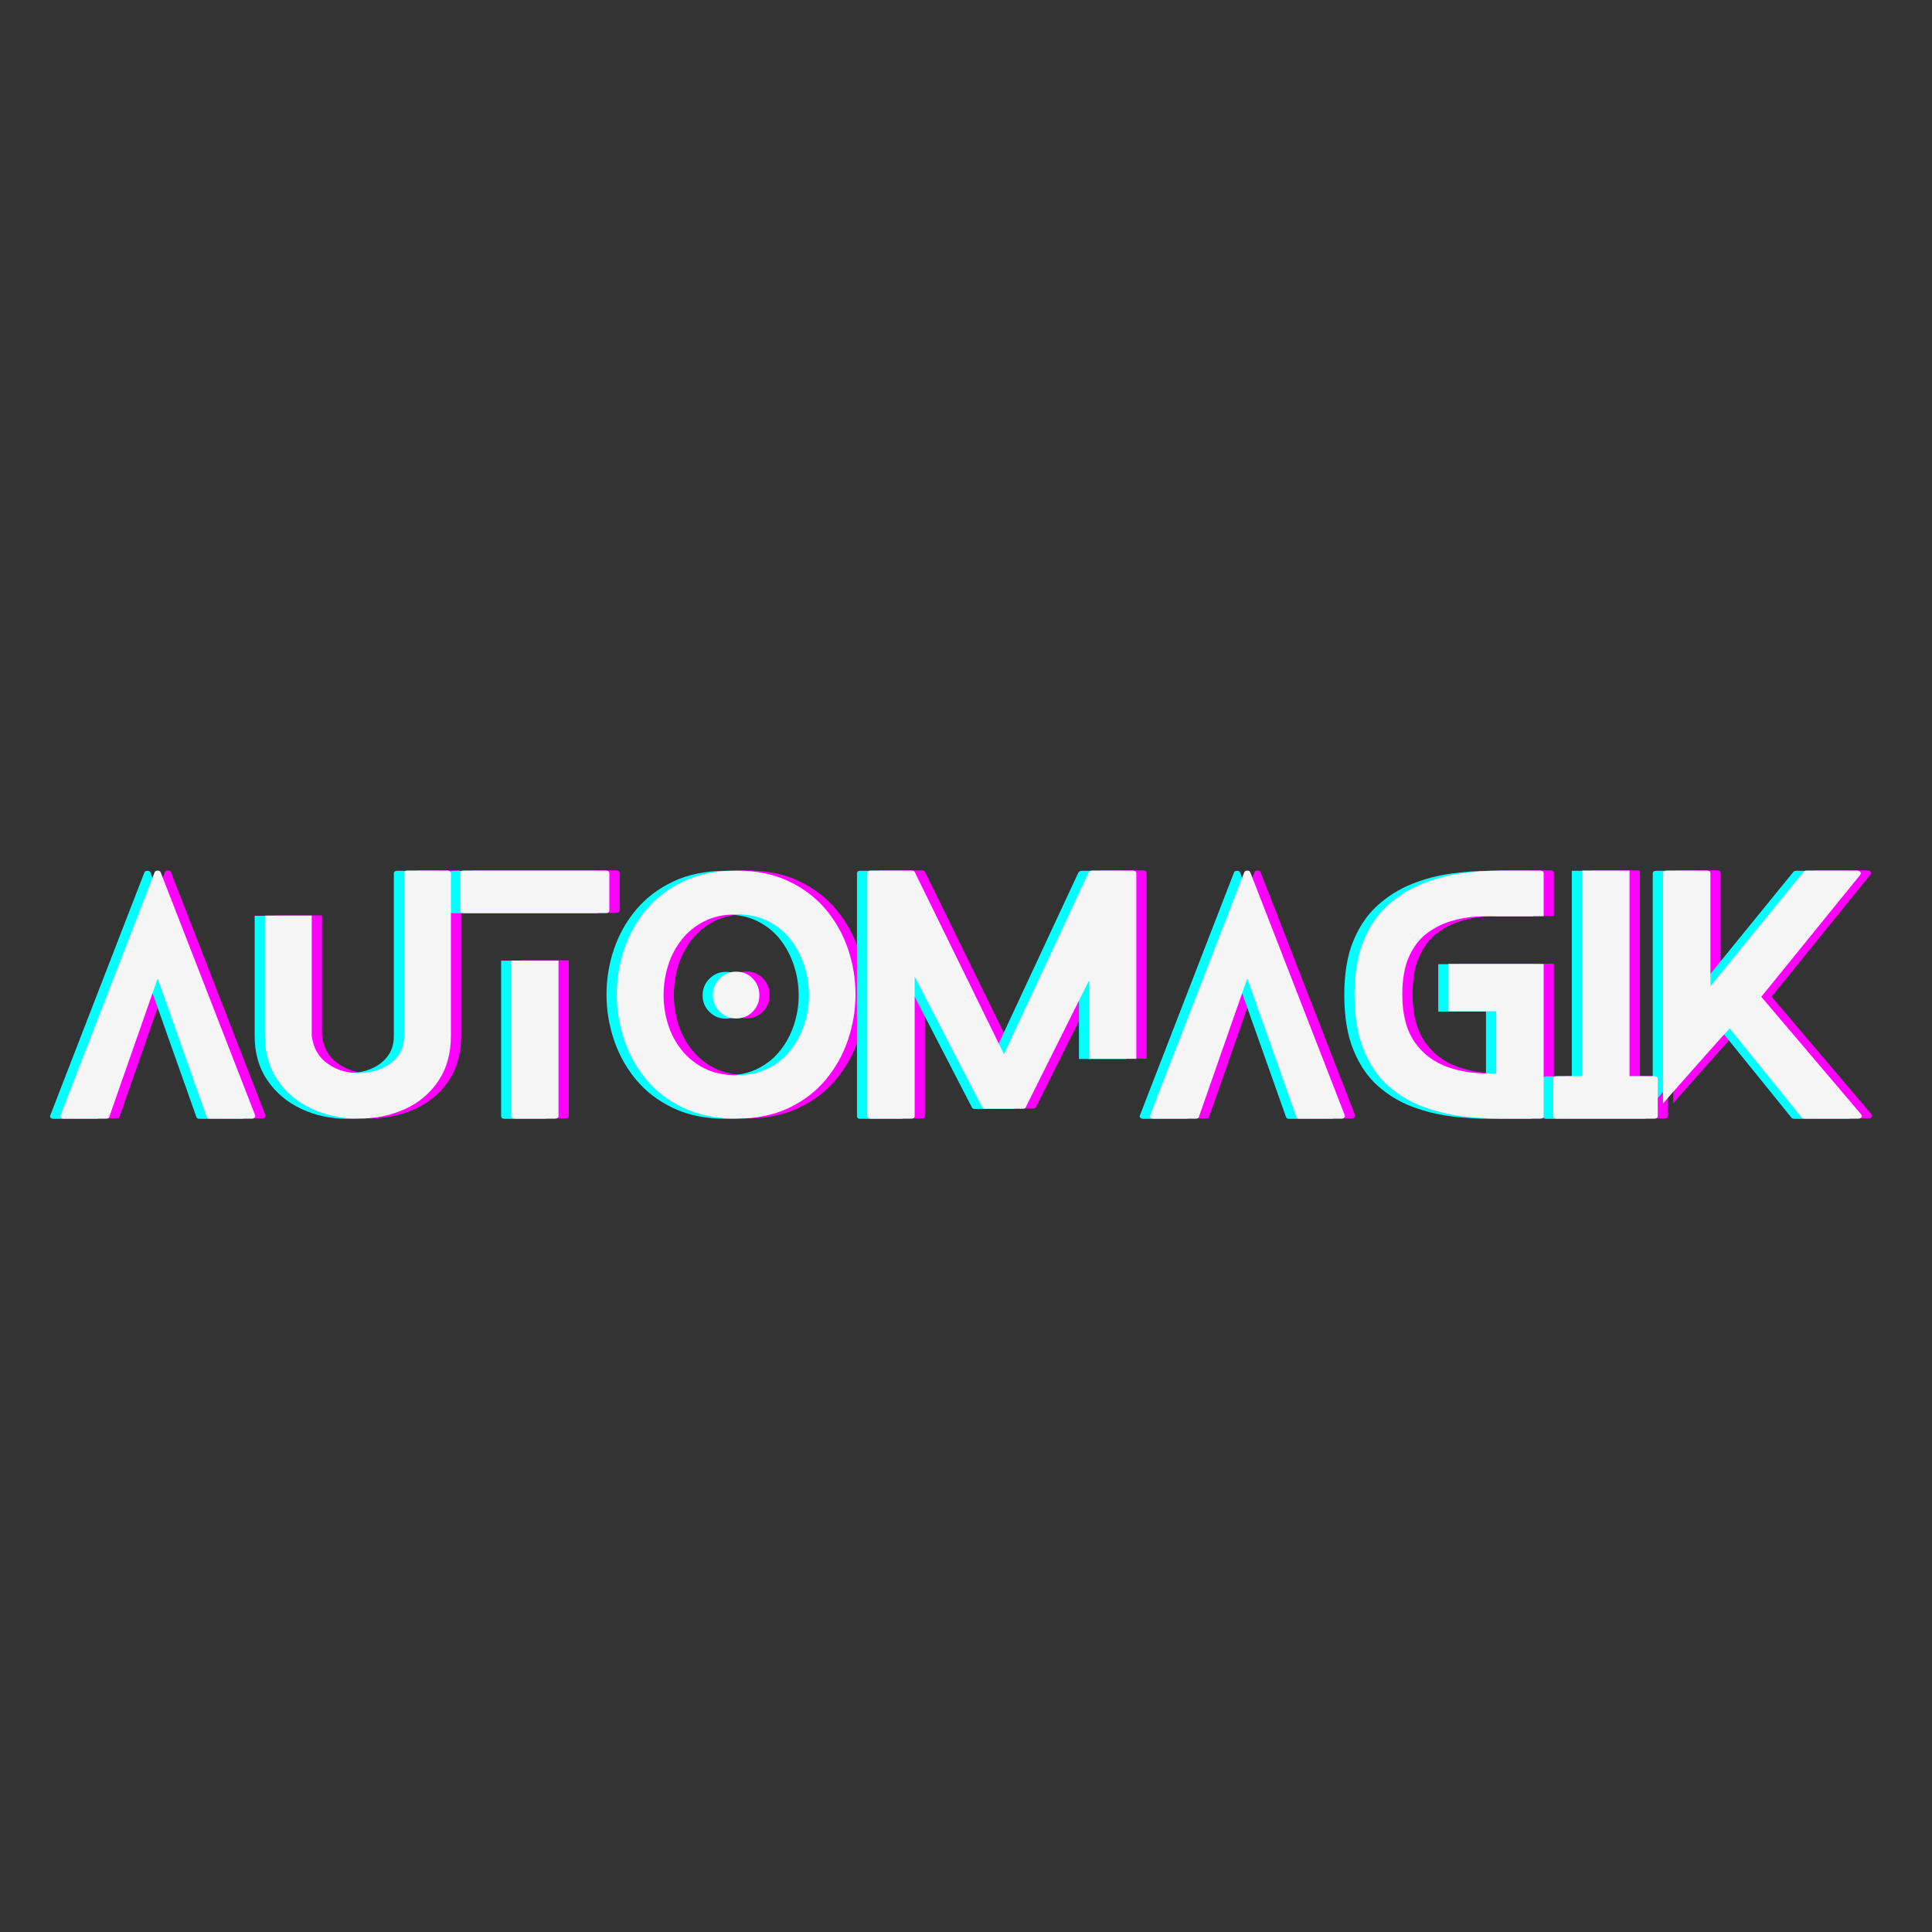 <svg xmlns="http://www.w3.org/2000/svg" xmlns:xlink="http://www.w3.org/1999/xlink" width="1000" zoomAndPan="magnify" viewBox="0 0 750 750" height="1000" preserveAspectRatio="xMidYMid meet" version="1.0"><rect x="0" y="0" width="750" height="750" fill="#333333" stroke="none"/><defs><g/></defs><g fill="#ff00ff" fill-opacity="1"><g transform="translate(27.406, 434.18)"><g><path d="M 75.578 -1.438 C 75.734 -1.125 75.691 -0.805 75.453 -0.484 C 75.211 -0.16 74.895 0 74.5 0 L 57.891 0 C 57.328 0 56.961 -0.238 56.797 -0.719 L 37.781 -54.391 L 19.016 -0.719 C 18.93 -0.238 18.531 0 17.812 0 L 1.328 0 C 0.766 0 0.379 -0.16 0.172 -0.484 C -0.023 -0.805 -0.039 -1.125 0.125 -1.438 L 36.578 -95.547 C 36.742 -96.035 37.145 -96.281 37.781 -96.281 C 38.426 -96.281 38.828 -96.035 38.984 -95.547 Z M 75.578 -1.438 "/></g></g></g><g fill="#ff00ff" fill-opacity="1"><g transform="translate(106.83, 434.18)"><g><path d="M 71 -96.281 C 71.801 -96.281 72.203 -95.914 72.203 -95.188 L 72.203 -32.125 C 72.203 -25.383 70.617 -19.609 67.453 -14.797 C 64.285 -9.984 59.973 -6.312 54.516 -3.781 C 49.055 -1.258 42.922 0 36.109 0 C 29.523 0 23.484 -1.301 17.984 -3.906 C 12.492 -6.52 8.125 -10.234 4.875 -15.047 C 1.625 -19.859 0 -25.551 0 -32.125 L 0 -78.828 L 18.172 -78.828 L 18.172 -32.25 C 18.734 -27.52 20.758 -23.91 24.25 -21.422 C 27.738 -18.93 31.691 -17.688 36.109 -17.688 C 39.148 -17.688 42.035 -18.207 44.766 -19.25 C 47.492 -20.289 49.719 -21.895 51.438 -24.062 C 53.164 -26.227 54.031 -28.914 54.031 -32.125 L 54.031 -95.188 C 54.031 -95.914 54.473 -96.281 55.359 -96.281 Z M 71 -96.281 "/></g></g></g><g fill="#ff00ff" fill-opacity="1"><g transform="translate(182.644, 434.18)"><g><path d="M 19.859 -61.375 L 38.156 -61.375 L 38.156 -1.078 C 38.156 -0.359 37.672 0 36.703 0 L 21.188 0 C 20.301 0 19.859 -0.359 19.859 -1.078 Z M 1.328 -79.781 C 0.441 -79.781 0 -80.145 0 -80.875 L 0 -95.188 C 0 -95.914 0.441 -96.281 1.328 -96.281 L 56.562 -96.281 C 57.445 -96.281 57.891 -95.914 57.891 -95.188 L 57.891 -80.875 C 57.891 -80.145 57.445 -79.781 56.562 -79.781 Z M 1.328 -79.781 "/></g></g></g><g fill="#ff00ff" fill-opacity="1"><g transform="translate(243.416, 434.18)"><g><path d="M 55.359 -47.891 C 55.359 -45.41 54.492 -43.285 52.766 -41.516 C 51.047 -39.754 48.898 -38.875 46.328 -38.875 C 43.848 -38.875 41.723 -39.754 39.953 -41.516 C 38.191 -43.285 37.312 -45.41 37.312 -47.891 C 37.312 -50.461 38.191 -52.629 39.953 -54.391 C 41.723 -56.16 43.848 -57.047 46.328 -57.047 C 48.898 -57.047 51.047 -56.16 52.766 -54.391 C 54.492 -52.629 55.359 -50.461 55.359 -47.891 Z M 92.672 -48.266 C 92.672 -42.242 91.707 -36.363 89.781 -30.625 C 87.852 -24.883 84.961 -19.707 81.109 -15.094 C 77.254 -10.488 72.438 -6.82 66.656 -4.094 C 60.883 -1.363 54.148 0 46.453 0 C 38.672 0 31.867 -1.363 26.047 -4.094 C 20.234 -6.82 15.398 -10.488 11.547 -15.094 C 7.703 -19.707 4.816 -24.883 2.891 -30.625 C 0.961 -36.363 0 -42.242 0 -48.266 C 0 -54.273 0.961 -60.129 2.891 -65.828 C 4.816 -71.523 7.703 -76.66 11.547 -81.234 C 15.398 -85.805 20.234 -89.457 26.047 -92.188 C 31.867 -94.914 38.672 -96.281 46.453 -96.281 C 54.148 -96.281 60.883 -94.914 66.656 -92.188 C 72.438 -89.457 77.254 -85.805 81.109 -81.234 C 84.961 -76.66 87.852 -71.523 89.781 -65.828 C 91.707 -60.129 92.672 -54.273 92.672 -48.266 Z M 74.609 -47.891 C 74.609 -51.828 74.004 -55.66 72.797 -59.391 C 71.598 -63.117 69.832 -66.488 67.5 -69.5 C 65.176 -72.508 62.25 -74.895 58.719 -76.656 C 55.195 -78.426 51.109 -79.312 46.453 -79.312 C 41.723 -79.312 37.594 -78.426 34.062 -76.656 C 30.531 -74.895 27.578 -72.508 25.203 -69.5 C 22.836 -66.488 21.07 -63.117 19.906 -59.391 C 18.75 -55.66 18.172 -51.828 18.172 -47.891 C 18.172 -44.047 18.75 -40.273 19.906 -36.578 C 21.07 -32.891 22.836 -29.562 25.203 -26.594 C 27.578 -23.625 30.531 -21.254 34.062 -19.484 C 37.594 -17.723 41.723 -16.844 46.453 -16.844 C 51.109 -16.844 55.195 -17.723 58.719 -19.484 C 62.25 -21.254 65.176 -23.625 67.5 -26.594 C 69.832 -29.562 71.598 -32.891 72.797 -36.578 C 74.004 -40.273 74.609 -44.047 74.609 -47.891 Z M 74.609 -47.891 "/></g></g></g><g fill="#ff00ff" fill-opacity="1"><g transform="translate(340.65, 434.18)"><g><path d="M 86.172 -23.219 L 86.172 -53.797 L 61.609 -4.578 C 61.453 -4.086 61.094 -3.844 60.531 -3.844 L 45.734 -3.844 C 45.086 -3.844 44.688 -4.086 44.531 -4.578 L 18.406 -55.125 L 18.406 -1.078 C 18.406 -0.359 17.969 0 17.094 0 L 1.203 0 C 0.398 0 0 -0.359 0 -1.078 L 0 -95.188 C 0 -95.914 0.398 -96.281 1.203 -96.281 L 17.328 -96.281 C 17.973 -96.281 18.375 -96.035 18.531 -95.547 L 53.078 -25.031 L 85.922 -95.547 C 86.242 -96.035 86.688 -96.281 87.25 -96.281 L 103.141 -96.281 C 104.016 -96.281 104.453 -95.914 104.453 -95.188 L 104.453 -23.219 Z M 86.172 -23.219 "/></g></g></g><g fill="#ff00ff" fill-opacity="1"><g transform="translate(450.4, 434.18)"><g><path d="M 75.578 -1.438 C 75.734 -1.125 75.691 -0.805 75.453 -0.484 C 75.211 -0.16 74.895 0 74.5 0 L 57.891 0 C 57.328 0 56.961 -0.238 56.797 -0.719 L 37.781 -54.391 L 19.016 -0.719 C 18.93 -0.238 18.531 0 17.812 0 L 1.328 0 C 0.766 0 0.379 -0.16 0.172 -0.484 C -0.023 -0.805 -0.039 -1.125 0.125 -1.438 L 36.578 -95.547 C 36.742 -96.035 37.145 -96.281 37.781 -96.281 C 38.426 -96.281 38.828 -96.035 38.984 -95.547 Z M 75.578 -1.438 "/></g></g></g><g fill="#ff00ff" fill-opacity="1"><g transform="translate(529.824, 434.18)"><g><path d="M 73.406 -78.578 L 55 -78.578 C 52.664 -78.66 49.938 -78.602 46.812 -78.406 C 43.688 -78.207 40.477 -77.602 37.188 -76.594 C 33.895 -75.594 30.82 -74.008 27.969 -71.844 C 25.125 -69.676 22.836 -66.664 21.109 -62.812 C 19.391 -58.969 18.531 -54.078 18.531 -48.141 C 18.531 -40.516 20.113 -34.395 23.281 -29.781 C 26.457 -25.164 30.789 -21.895 36.281 -19.969 C 41.781 -18.051 48.02 -17.25 55 -17.562 L 55 -41.641 L 36.469 -41.641 L 36.469 -60.047 L 73.406 -60.047 L 73.406 -1.078 C 73.406 -0.359 72.961 0 72.078 0 L 56.438 0 C 51.707 0 46.754 -0.316 41.578 -0.953 C 36.398 -1.598 31.344 -2.844 26.406 -4.688 C 21.477 -6.539 17.023 -9.227 13.047 -12.75 C 9.078 -16.281 5.91 -20.93 3.547 -26.703 C 1.18 -32.484 0 -39.629 0 -48.141 C 0 -56.398 1.16 -63.359 3.484 -69.016 C 5.816 -74.672 8.969 -79.285 12.938 -82.859 C 16.906 -86.43 21.336 -89.195 26.234 -91.156 C 31.129 -93.125 36.18 -94.469 41.391 -95.188 C 46.609 -95.914 51.625 -96.281 56.438 -96.281 L 72.078 -96.281 C 72.961 -96.281 73.406 -95.914 73.406 -95.188 Z M 73.406 -78.578 "/></g></g></g><g fill="#ff00ff" fill-opacity="1"><g transform="translate(606.962, 434.18)"><g><path d="M 39.234 -16.484 C 40.117 -16.484 40.562 -16.125 40.562 -15.406 L 40.562 -1.078 C 40.562 -0.359 40.117 0 39.234 0 L 1.328 0 C 0.441 0 0 -0.359 0 -1.078 L 0 -15.406 C 0 -16.125 0.441 -16.484 1.328 -16.484 L 11.188 -16.484 L 11.188 -96.281 L 29.609 -96.281 L 29.609 -16.484 Z M 39.234 -16.484 "/></g></g></g><g fill="#ff00ff" fill-opacity="1"><g transform="translate(649.562, 434.18)"><g><path d="M 76.781 -1.812 C 77.176 -1.32 77.254 -0.895 77.016 -0.531 C 76.773 -0.176 76.336 0 75.703 0 L 55 0 C 54.52 0 54.156 -0.117 53.906 -0.359 L 25.875 -35.016 C 25.469 -34.617 24.562 -33.633 23.156 -32.062 C 21.758 -30.5 20.078 -28.613 18.109 -26.406 C 16.141 -24.207 14.113 -21.922 12.031 -19.547 C 9.945 -17.18 7.984 -14.957 6.141 -12.875 C 4.297 -10.789 2.812 -9.102 1.688 -7.812 C 0.562 -6.531 0 -5.891 0 -5.891 L 0 -95.188 C 0 -95.914 0.441 -96.281 1.328 -96.281 L 17.203 -96.281 C 18.004 -96.281 18.406 -95.914 18.406 -95.188 L 18.406 -51.391 L 54.641 -95.906 C 54.879 -96.156 55.238 -96.281 55.719 -96.281 L 75.328 -96.281 C 75.973 -96.281 76.414 -96.078 76.656 -95.672 C 76.895 -95.273 76.816 -94.875 76.422 -94.469 L 38.156 -47.297 Z M 76.781 -1.812 "/></g></g></g><g fill="#00ffff" fill-opacity="1"><g transform="translate(19.433, 434.32)"><g><path d="M 75.578 -1.438 C 75.734 -1.125 75.691 -0.805 75.453 -0.484 C 75.211 -0.16 74.895 0 74.5 0 L 57.891 0 C 57.328 0 56.961 -0.238 56.797 -0.719 L 37.781 -54.391 L 19.016 -0.719 C 18.93 -0.238 18.531 0 17.812 0 L 1.328 0 C 0.766 0 0.379 -0.16 0.172 -0.484 C -0.023 -0.805 -0.039 -1.125 0.125 -1.438 L 36.578 -95.547 C 36.742 -96.035 37.145 -96.281 37.781 -96.281 C 38.426 -96.281 38.828 -96.035 38.984 -95.547 Z M 75.578 -1.438 "/></g></g></g><g fill="#00ffff" fill-opacity="1"><g transform="translate(98.858, 434.32)"><g><path d="M 71 -96.281 C 71.801 -96.281 72.203 -95.914 72.203 -95.188 L 72.203 -32.125 C 72.203 -25.383 70.617 -19.609 67.453 -14.797 C 64.285 -9.984 59.973 -6.312 54.516 -3.781 C 49.055 -1.258 42.922 0 36.109 0 C 29.523 0 23.484 -1.301 17.984 -3.906 C 12.492 -6.52 8.125 -10.234 4.875 -15.047 C 1.625 -19.859 0 -25.551 0 -32.125 L 0 -78.828 L 18.172 -78.828 L 18.172 -32.25 C 18.734 -27.52 20.758 -23.91 24.25 -21.422 C 27.738 -18.93 31.691 -17.688 36.109 -17.688 C 39.148 -17.688 42.035 -18.207 44.766 -19.25 C 47.492 -20.289 49.719 -21.895 51.438 -24.062 C 53.164 -26.227 54.031 -28.914 54.031 -32.125 L 54.031 -95.188 C 54.031 -95.914 54.473 -96.281 55.359 -96.281 Z M 71 -96.281 "/></g></g></g><g fill="#00ffff" fill-opacity="1"><g transform="translate(174.672, 434.32)"><g><path d="M 19.859 -61.375 L 38.156 -61.375 L 38.156 -1.078 C 38.156 -0.359 37.672 0 36.703 0 L 21.188 0 C 20.301 0 19.859 -0.359 19.859 -1.078 Z M 1.328 -79.781 C 0.441 -79.781 0 -80.145 0 -80.875 L 0 -95.188 C 0 -95.914 0.441 -96.281 1.328 -96.281 L 56.562 -96.281 C 57.445 -96.281 57.891 -95.914 57.891 -95.188 L 57.891 -80.875 C 57.891 -80.145 57.445 -79.781 56.562 -79.781 Z M 1.328 -79.781 "/></g></g></g><g fill="#00ffff" fill-opacity="1"><g transform="translate(235.443, 434.32)"><g><path d="M 55.359 -47.891 C 55.359 -45.41 54.492 -43.285 52.766 -41.516 C 51.047 -39.754 48.898 -38.875 46.328 -38.875 C 43.848 -38.875 41.723 -39.754 39.953 -41.516 C 38.191 -43.285 37.312 -45.41 37.312 -47.891 C 37.312 -50.461 38.191 -52.629 39.953 -54.391 C 41.723 -56.16 43.848 -57.047 46.328 -57.047 C 48.898 -57.047 51.047 -56.16 52.766 -54.391 C 54.492 -52.629 55.359 -50.461 55.359 -47.891 Z M 92.672 -48.266 C 92.672 -42.242 91.707 -36.363 89.781 -30.625 C 87.852 -24.883 84.961 -19.707 81.109 -15.094 C 77.254 -10.488 72.438 -6.82 66.656 -4.094 C 60.883 -1.363 54.148 0 46.453 0 C 38.672 0 31.867 -1.363 26.047 -4.094 C 20.234 -6.82 15.398 -10.488 11.547 -15.094 C 7.703 -19.707 4.816 -24.883 2.891 -30.625 C 0.961 -36.363 0 -42.242 0 -48.266 C 0 -54.273 0.961 -60.129 2.891 -65.828 C 4.816 -71.523 7.703 -76.66 11.547 -81.234 C 15.398 -85.805 20.234 -89.457 26.047 -92.188 C 31.867 -94.914 38.672 -96.281 46.453 -96.281 C 54.148 -96.281 60.883 -94.914 66.656 -92.188 C 72.438 -89.457 77.254 -85.805 81.109 -81.234 C 84.961 -76.66 87.852 -71.523 89.781 -65.828 C 91.707 -60.129 92.672 -54.273 92.672 -48.266 Z M 74.609 -47.891 C 74.609 -51.828 74.004 -55.66 72.797 -59.391 C 71.598 -63.117 69.832 -66.488 67.5 -69.5 C 65.176 -72.508 62.25 -74.895 58.719 -76.656 C 55.195 -78.426 51.109 -79.312 46.453 -79.312 C 41.723 -79.312 37.594 -78.426 34.062 -76.656 C 30.531 -74.895 27.578 -72.508 25.203 -69.5 C 22.836 -66.488 21.07 -63.117 19.906 -59.391 C 18.75 -55.66 18.172 -51.828 18.172 -47.891 C 18.172 -44.047 18.75 -40.273 19.906 -36.578 C 21.07 -32.891 22.836 -29.562 25.203 -26.594 C 27.578 -23.625 30.531 -21.254 34.062 -19.484 C 37.594 -17.723 41.723 -16.844 46.453 -16.844 C 51.109 -16.844 55.195 -17.723 58.719 -19.484 C 62.25 -21.254 65.176 -23.625 67.5 -26.594 C 69.832 -29.562 71.598 -32.891 72.797 -36.578 C 74.004 -40.273 74.609 -44.047 74.609 -47.891 Z M 74.609 -47.891 "/></g></g></g><g fill="#00ffff" fill-opacity="1"><g transform="translate(332.678, 434.32)"><g><path d="M 86.172 -23.219 L 86.172 -53.797 L 61.609 -4.578 C 61.453 -4.086 61.094 -3.844 60.531 -3.844 L 45.734 -3.844 C 45.086 -3.844 44.688 -4.086 44.531 -4.578 L 18.406 -55.125 L 18.406 -1.078 C 18.406 -0.359 17.969 0 17.094 0 L 1.203 0 C 0.398 0 0 -0.359 0 -1.078 L 0 -95.188 C 0 -95.914 0.398 -96.281 1.203 -96.281 L 17.328 -96.281 C 17.973 -96.281 18.375 -96.035 18.531 -95.547 L 53.078 -25.031 L 85.922 -95.547 C 86.242 -96.035 86.688 -96.281 87.25 -96.281 L 103.141 -96.281 C 104.016 -96.281 104.453 -95.914 104.453 -95.188 L 104.453 -23.219 Z M 86.172 -23.219 "/></g></g></g><g fill="#00ffff" fill-opacity="1"><g transform="translate(442.428, 434.32)"><g><path d="M 75.578 -1.438 C 75.734 -1.125 75.691 -0.805 75.453 -0.484 C 75.211 -0.16 74.895 0 74.5 0 L 57.891 0 C 57.328 0 56.961 -0.238 56.797 -0.719 L 37.781 -54.391 L 19.016 -0.719 C 18.93 -0.238 18.531 0 17.812 0 L 1.328 0 C 0.766 0 0.379 -0.16 0.172 -0.484 C -0.023 -0.805 -0.039 -1.125 0.125 -1.438 L 36.578 -95.547 C 36.742 -96.035 37.145 -96.281 37.781 -96.281 C 38.426 -96.281 38.828 -96.035 38.984 -95.547 Z M 75.578 -1.438 "/></g></g></g><g fill="#00ffff" fill-opacity="1"><g transform="translate(521.852, 434.32)"><g><path d="M 73.406 -78.578 L 55 -78.578 C 52.664 -78.66 49.938 -78.602 46.812 -78.406 C 43.688 -78.207 40.477 -77.602 37.188 -76.594 C 33.895 -75.594 30.82 -74.008 27.969 -71.844 C 25.125 -69.676 22.836 -66.664 21.109 -62.812 C 19.391 -58.969 18.531 -54.078 18.531 -48.141 C 18.531 -40.516 20.113 -34.395 23.281 -29.781 C 26.457 -25.164 30.789 -21.895 36.281 -19.969 C 41.781 -18.051 48.02 -17.25 55 -17.562 L 55 -41.641 L 36.469 -41.641 L 36.469 -60.047 L 73.406 -60.047 L 73.406 -1.078 C 73.406 -0.359 72.961 0 72.078 0 L 56.438 0 C 51.707 0 46.754 -0.316 41.578 -0.953 C 36.398 -1.598 31.344 -2.844 26.406 -4.688 C 21.477 -6.539 17.023 -9.227 13.047 -12.75 C 9.078 -16.281 5.91 -20.93 3.547 -26.703 C 1.18 -32.484 0 -39.629 0 -48.141 C 0 -56.398 1.16 -63.359 3.484 -69.016 C 5.816 -74.672 8.969 -79.285 12.938 -82.859 C 16.906 -86.43 21.336 -89.195 26.234 -91.156 C 31.129 -93.125 36.18 -94.469 41.391 -95.188 C 46.609 -95.914 51.625 -96.281 56.438 -96.281 L 72.078 -96.281 C 72.961 -96.281 73.406 -95.914 73.406 -95.188 Z M 73.406 -78.578 "/></g></g></g><g fill="#00ffff" fill-opacity="1"><g transform="translate(598.99, 434.32)"><g><path d="M 39.234 -16.484 C 40.117 -16.484 40.562 -16.125 40.562 -15.406 L 40.562 -1.078 C 40.562 -0.359 40.117 0 39.234 0 L 1.328 0 C 0.441 0 0 -0.359 0 -1.078 L 0 -15.406 C 0 -16.125 0.441 -16.484 1.328 -16.484 L 11.188 -16.484 L 11.188 -96.281 L 29.609 -96.281 L 29.609 -16.484 Z M 39.234 -16.484 "/></g></g></g><g fill="#00ffff" fill-opacity="1"><g transform="translate(641.59, 434.32)"><g><path d="M 76.781 -1.812 C 77.176 -1.32 77.254 -0.895 77.016 -0.531 C 76.773 -0.176 76.336 0 75.703 0 L 55 0 C 54.52 0 54.156 -0.117 53.906 -0.359 L 25.875 -35.016 C 25.469 -34.617 24.562 -33.633 23.156 -32.062 C 21.758 -30.5 20.078 -28.613 18.109 -26.406 C 16.141 -24.207 14.113 -21.922 12.031 -19.547 C 9.945 -17.18 7.984 -14.957 6.141 -12.875 C 4.297 -10.789 2.812 -9.102 1.688 -7.812 C 0.562 -6.531 0 -5.891 0 -5.891 L 0 -95.188 C 0 -95.914 0.441 -96.281 1.328 -96.281 L 17.203 -96.281 C 18.004 -96.281 18.406 -95.914 18.406 -95.188 L 18.406 -51.391 L 54.641 -95.906 C 54.879 -96.156 55.238 -96.281 55.719 -96.281 L 75.328 -96.281 C 75.973 -96.281 76.414 -96.078 76.656 -95.672 C 76.895 -95.273 76.816 -94.875 76.422 -94.469 L 38.156 -47.297 Z M 76.781 -1.812 "/></g></g></g><g fill="#F5F5F5" fill-opacity="1"><g transform="translate(23.42, 434.25)"><g><path d="M 75.578 -1.438 C 75.734 -1.125 75.691 -0.805 75.453 -0.484 C 75.211 -0.16 74.895 0 74.5 0 L 57.891 0 C 57.328 0 56.961 -0.238 56.797 -0.719 L 37.781 -54.391 L 19.016 -0.719 C 18.93 -0.238 18.531 0 17.812 0 L 1.328 0 C 0.766 0 0.379 -0.16 0.172 -0.484 C -0.023 -0.805 -0.039 -1.125 0.125 -1.438 L 36.578 -95.547 C 36.742 -96.035 37.145 -96.281 37.781 -96.281 C 38.426 -96.281 38.828 -96.035 38.984 -95.547 Z M 75.578 -1.438 "/></g></g></g><g fill="#F5F5F5" fill-opacity="1"><g transform="translate(102.844, 434.25)"><g><path d="M 71 -96.281 C 71.801 -96.281 72.203 -95.914 72.203 -95.188 L 72.203 -32.125 C 72.203 -25.383 70.617 -19.609 67.453 -14.797 C 64.285 -9.984 59.973 -6.312 54.516 -3.781 C 49.055 -1.258 42.922 0 36.109 0 C 29.523 0 23.484 -1.301 17.984 -3.906 C 12.492 -6.52 8.125 -10.234 4.875 -15.047 C 1.625 -19.859 0 -25.551 0 -32.125 L 0 -78.828 L 18.172 -78.828 L 18.172 -32.25 C 18.734 -27.52 20.758 -23.91 24.25 -21.422 C 27.738 -18.93 31.691 -17.688 36.109 -17.688 C 39.148 -17.688 42.035 -18.207 44.766 -19.25 C 47.492 -20.289 49.719 -21.895 51.438 -24.062 C 53.164 -26.227 54.031 -28.914 54.031 -32.125 L 54.031 -95.188 C 54.031 -95.914 54.473 -96.281 55.359 -96.281 Z M 71 -96.281 "/></g></g></g><g fill="#F5F5F5" fill-opacity="1"><g transform="translate(178.658, 434.25)"><g><path d="M 19.859 -61.375 L 38.156 -61.375 L 38.156 -1.078 C 38.156 -0.359 37.672 0 36.703 0 L 21.188 0 C 20.301 0 19.859 -0.359 19.859 -1.078 Z M 1.328 -79.781 C 0.441 -79.781 0 -80.145 0 -80.875 L 0 -95.188 C 0 -95.914 0.441 -96.281 1.328 -96.281 L 56.562 -96.281 C 57.445 -96.281 57.891 -95.914 57.891 -95.188 L 57.891 -80.875 C 57.891 -80.145 57.445 -79.781 56.562 -79.781 Z M 1.328 -79.781 "/></g></g></g><g fill="#F5F5F5" fill-opacity="1"><g transform="translate(239.429, 434.25)"><g><path d="M 55.359 -47.891 C 55.359 -45.41 54.492 -43.285 52.766 -41.516 C 51.047 -39.754 48.898 -38.875 46.328 -38.875 C 43.848 -38.875 41.723 -39.754 39.953 -41.516 C 38.191 -43.285 37.312 -45.41 37.312 -47.891 C 37.312 -50.461 38.191 -52.629 39.953 -54.391 C 41.723 -56.16 43.848 -57.047 46.328 -57.047 C 48.898 -57.047 51.047 -56.16 52.766 -54.391 C 54.492 -52.629 55.359 -50.461 55.359 -47.891 Z M 92.672 -48.266 C 92.672 -42.242 91.707 -36.363 89.781 -30.625 C 87.852 -24.883 84.961 -19.707 81.109 -15.094 C 77.254 -10.488 72.438 -6.82 66.656 -4.094 C 60.883 -1.363 54.148 0 46.453 0 C 38.672 0 31.867 -1.363 26.047 -4.094 C 20.234 -6.82 15.398 -10.488 11.547 -15.094 C 7.703 -19.707 4.816 -24.883 2.891 -30.625 C 0.961 -36.363 0 -42.242 0 -48.266 C 0 -54.273 0.961 -60.129 2.891 -65.828 C 4.816 -71.523 7.703 -76.66 11.547 -81.234 C 15.398 -85.805 20.234 -89.457 26.047 -92.188 C 31.867 -94.914 38.672 -96.281 46.453 -96.281 C 54.148 -96.281 60.883 -94.914 66.656 -92.188 C 72.438 -89.457 77.254 -85.805 81.109 -81.234 C 84.961 -76.66 87.852 -71.523 89.781 -65.828 C 91.707 -60.129 92.672 -54.273 92.672 -48.266 Z M 74.609 -47.891 C 74.609 -51.828 74.004 -55.66 72.797 -59.391 C 71.598 -63.117 69.832 -66.488 67.5 -69.5 C 65.176 -72.508 62.25 -74.895 58.719 -76.656 C 55.195 -78.426 51.109 -79.312 46.453 -79.312 C 41.723 -79.312 37.594 -78.426 34.062 -76.656 C 30.531 -74.895 27.578 -72.508 25.203 -69.5 C 22.836 -66.488 21.07 -63.117 19.906 -59.391 C 18.75 -55.66 18.172 -51.828 18.172 -47.891 C 18.172 -44.047 18.75 -40.273 19.906 -36.578 C 21.07 -32.891 22.836 -29.562 25.203 -26.594 C 27.578 -23.625 30.531 -21.254 34.062 -19.484 C 37.594 -17.723 41.723 -16.844 46.453 -16.844 C 51.109 -16.844 55.195 -17.723 58.719 -19.484 C 62.25 -21.254 65.176 -23.625 67.5 -26.594 C 69.832 -29.562 71.598 -32.891 72.797 -36.578 C 74.004 -40.273 74.609 -44.047 74.609 -47.891 Z M 74.609 -47.891 "/></g></g></g><g fill="#F5F5F5" fill-opacity="1"><g transform="translate(336.664, 434.25)"><g><path d="M 86.172 -23.219 L 86.172 -53.797 L 61.609 -4.578 C 61.453 -4.086 61.094 -3.844 60.531 -3.844 L 45.734 -3.844 C 45.086 -3.844 44.688 -4.086 44.531 -4.578 L 18.406 -55.125 L 18.406 -1.078 C 18.406 -0.359 17.969 0 17.094 0 L 1.203 0 C 0.398 0 0 -0.359 0 -1.078 L 0 -95.188 C 0 -95.914 0.398 -96.281 1.203 -96.281 L 17.328 -96.281 C 17.973 -96.281 18.375 -96.035 18.531 -95.547 L 53.078 -25.031 L 85.922 -95.547 C 86.242 -96.035 86.688 -96.281 87.25 -96.281 L 103.141 -96.281 C 104.016 -96.281 104.453 -95.914 104.453 -95.188 L 104.453 -23.219 Z M 86.172 -23.219 "/></g></g></g><g fill="#F5F5F5" fill-opacity="1"><g transform="translate(446.414, 434.25)"><g><path d="M 75.578 -1.438 C 75.734 -1.125 75.691 -0.805 75.453 -0.484 C 75.211 -0.16 74.895 0 74.5 0 L 57.891 0 C 57.328 0 56.961 -0.238 56.797 -0.719 L 37.781 -54.391 L 19.016 -0.719 C 18.93 -0.238 18.531 0 17.812 0 L 1.328 0 C 0.766 0 0.379 -0.16 0.172 -0.484 C -0.023 -0.805 -0.039 -1.125 0.125 -1.438 L 36.578 -95.547 C 36.742 -96.035 37.145 -96.281 37.781 -96.281 C 38.426 -96.281 38.828 -96.035 38.984 -95.547 Z M 75.578 -1.438 "/></g></g></g><g fill="#F5F5F5" fill-opacity="1"><g transform="translate(525.838, 434.25)"><g><path d="M 73.406 -78.578 L 55 -78.578 C 52.664 -78.66 49.938 -78.602 46.812 -78.406 C 43.688 -78.207 40.477 -77.602 37.188 -76.594 C 33.895 -75.594 30.82 -74.008 27.969 -71.844 C 25.125 -69.676 22.836 -66.664 21.109 -62.812 C 19.391 -58.969 18.531 -54.078 18.531 -48.141 C 18.531 -40.516 20.113 -34.395 23.281 -29.781 C 26.457 -25.164 30.789 -21.895 36.281 -19.969 C 41.781 -18.051 48.02 -17.25 55 -17.562 L 55 -41.641 L 36.469 -41.641 L 36.469 -60.047 L 73.406 -60.047 L 73.406 -1.078 C 73.406 -0.359 72.961 0 72.078 0 L 56.438 0 C 51.707 0 46.754 -0.316 41.578 -0.953 C 36.398 -1.598 31.344 -2.844 26.406 -4.688 C 21.477 -6.539 17.023 -9.227 13.047 -12.75 C 9.078 -16.281 5.91 -20.93 3.547 -26.703 C 1.18 -32.484 0 -39.629 0 -48.141 C 0 -56.398 1.16 -63.359 3.484 -69.016 C 5.816 -74.672 8.969 -79.285 12.938 -82.859 C 16.906 -86.43 21.336 -89.195 26.234 -91.156 C 31.129 -93.125 36.18 -94.469 41.391 -95.188 C 46.609 -95.914 51.625 -96.281 56.438 -96.281 L 72.078 -96.281 C 72.961 -96.281 73.406 -95.914 73.406 -95.188 Z M 73.406 -78.578 "/></g></g></g><g fill="#F5F5F5" fill-opacity="1"><g transform="translate(602.976, 434.25)"><g><path d="M 39.234 -16.484 C 40.117 -16.484 40.562 -16.125 40.562 -15.406 L 40.562 -1.078 C 40.562 -0.359 40.117 0 39.234 0 L 1.328 0 C 0.441 0 0 -0.359 0 -1.078 L 0 -15.406 C 0 -16.125 0.441 -16.484 1.328 -16.484 L 11.188 -16.484 L 11.188 -96.281 L 29.609 -96.281 L 29.609 -16.484 Z M 39.234 -16.484 "/></g></g></g><g fill="#F5F5F5" fill-opacity="1"><g transform="translate(645.576, 434.25)"><g><path d="M 76.781 -1.812 C 77.176 -1.32 77.254 -0.895 77.016 -0.531 C 76.773 -0.176 76.336 0 75.703 0 L 55 0 C 54.52 0 54.156 -0.117 53.906 -0.359 L 25.875 -35.016 C 25.469 -34.617 24.562 -33.633 23.156 -32.062 C 21.758 -30.5 20.078 -28.613 18.109 -26.406 C 16.141 -24.207 14.113 -21.922 12.031 -19.547 C 9.945 -17.18 7.984 -14.957 6.141 -12.875 C 4.297 -10.789 2.812 -9.102 1.688 -7.812 C 0.562 -6.531 0 -5.891 0 -5.891 L 0 -95.188 C 0 -95.914 0.441 -96.281 1.328 -96.281 L 17.203 -96.281 C 18.004 -96.281 18.406 -95.914 18.406 -95.188 L 18.406 -51.391 L 54.641 -95.906 C 54.879 -96.156 55.238 -96.281 55.719 -96.281 L 75.328 -96.281 C 75.973 -96.281 76.414 -96.078 76.656 -95.672 C 76.895 -95.273 76.816 -94.875 76.422 -94.469 L 38.156 -47.297 Z M 76.781 -1.812 "/></g></g></g></svg>